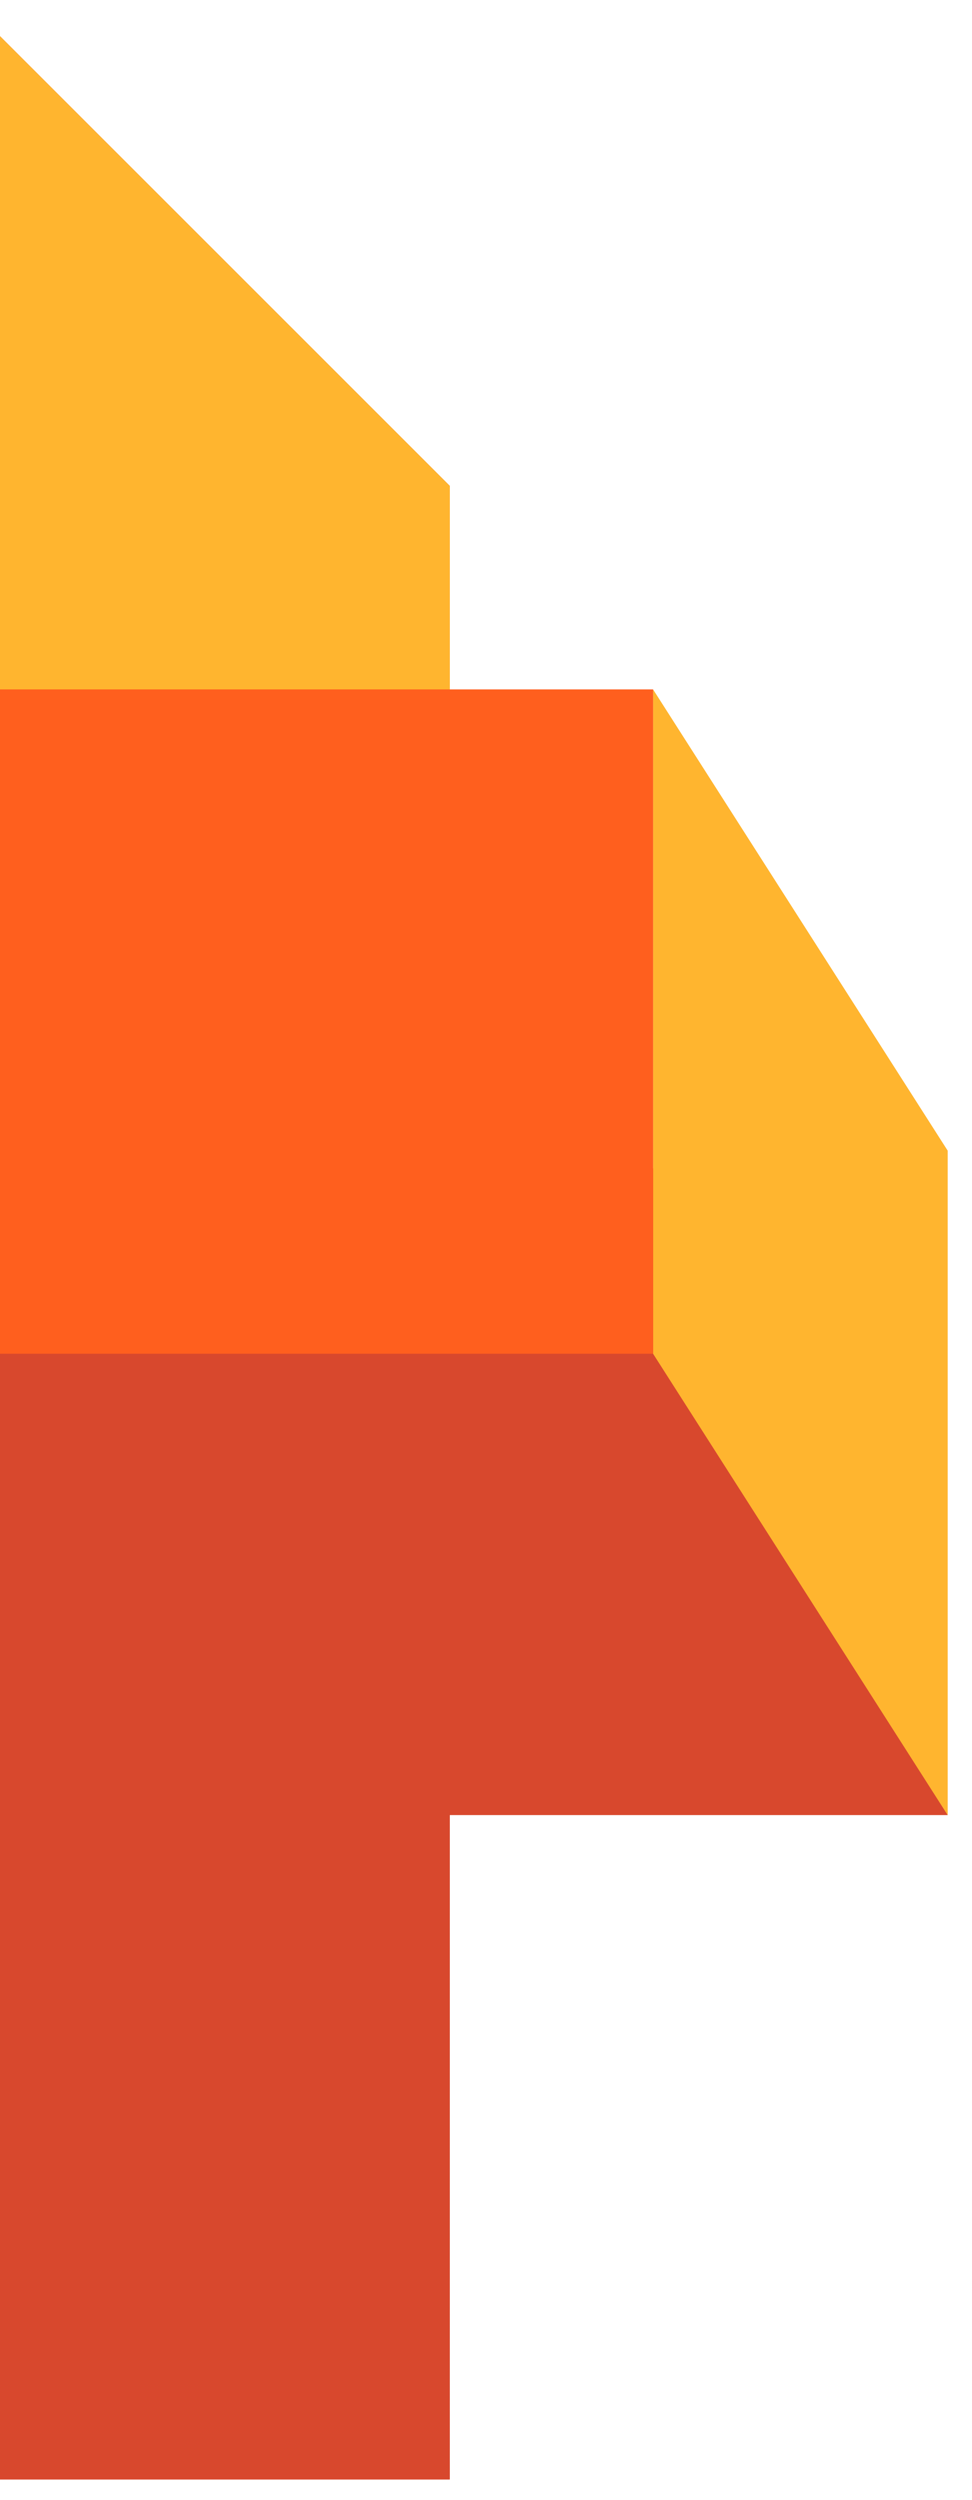 <svg xmlns="http://www.w3.org/2000/svg" xmlns:xlink="http://www.w3.org/1999/xlink" width="14" height="36" viewBox="0 0 14 36">
  <defs>
    <clipPath id="clip-path">
      <rect id="Retângulo_106" data-name="Retângulo 106" width="14" height="36" transform="translate(1003 4343)" fill="#fff" stroke="#707070" stroke-width="1"/>
    </clipPath>
  </defs>
  <g id="pv_sec5tit1" transform="translate(-1003 -4343)" clip-path="url(#clip-path)">
    <g id="Grupo_400" data-name="Grupo 400" transform="translate(-1 63)">
      <g id="Grupo_391" data-name="Grupo 391" transform="translate(826.548 4315.708)">
        <path id="Caminho_470" data-name="Caminho 470" d="M0,0H183.931L180.1-11.917,0-13.288Z" fill="#d8482d"/>
      </g>
      <g id="Grupo_392" data-name="Grupo 392" transform="translate(1003.835 4280.356)">
        <path id="Caminho_471" data-name="Caminho 471" d="M0,0V28.706L6.644,35.35V6.642L0,0Z" fill="#d8482d"/>
      </g>
      <g id="Grupo_393" data-name="Grupo 393" transform="translate(1003.835 4280.356)">
        <path id="Caminho_472" data-name="Caminho 472" d="M0,0V16.164l6.644,6.644V6.642L0,0Z" fill="#ffb52f"/>
      </g>
      <g id="Grupo_394" data-name="Grupo 394" transform="translate(997.668 4296.979)">
        <path id="Caminho_473" data-name="Caminho 473" d="M0,0V9.16H19.982L17.2-.167Z" fill="#d8482d"/>
      </g>
      <g id="Grupo_395" data-name="Grupo 395" transform="translate(1013.407 4289.929)">
        <path id="Caminho_474" data-name="Caminho 474" d="M0,0V9.567l4.243,6.644V6.642L0,0Z" fill="#ffb52f"/>
      </g>
      <g id="Grupo_396" data-name="Grupo 396" transform="translate(821.583 4280.356)">
        <path id="Caminho_475" data-name="Caminho 475" d="M0,0V19.094l6.644,6.645V6.642L0,0Z" fill="#ffb52f"/>
      </g>
      <g id="Grupo_397" data-name="Grupo 397" transform="translate(810.337 4280.356)">
        <path id="Caminho_476" data-name="Caminho 476" d="M0,0V9.567l9.568,6.645V6.642Z" fill="#d8482d"/>
      </g>
      <g id="Grupo_398" data-name="Grupo 398" transform="translate(819.904 4309.062)">
        <path id="Caminho_477" data-name="Caminho 477" d="M0,0,6.644,6.645l.235.006-.121-21L0-19.229Z" fill="#d8482d"/>
      </g>
      <path id="Caminho_478" data-name="Caminho 478" d="M0,0V9.566H-9.569V0h-1.687V0h-9.568V9.572h9.568V28.706H172.675V19.139h9.571V9.572h-9.568V0H163.11V0Z" transform="translate(831.161 4280.356)" fill="#ff5f1e"/>
    </g>
  </g>
</svg>
